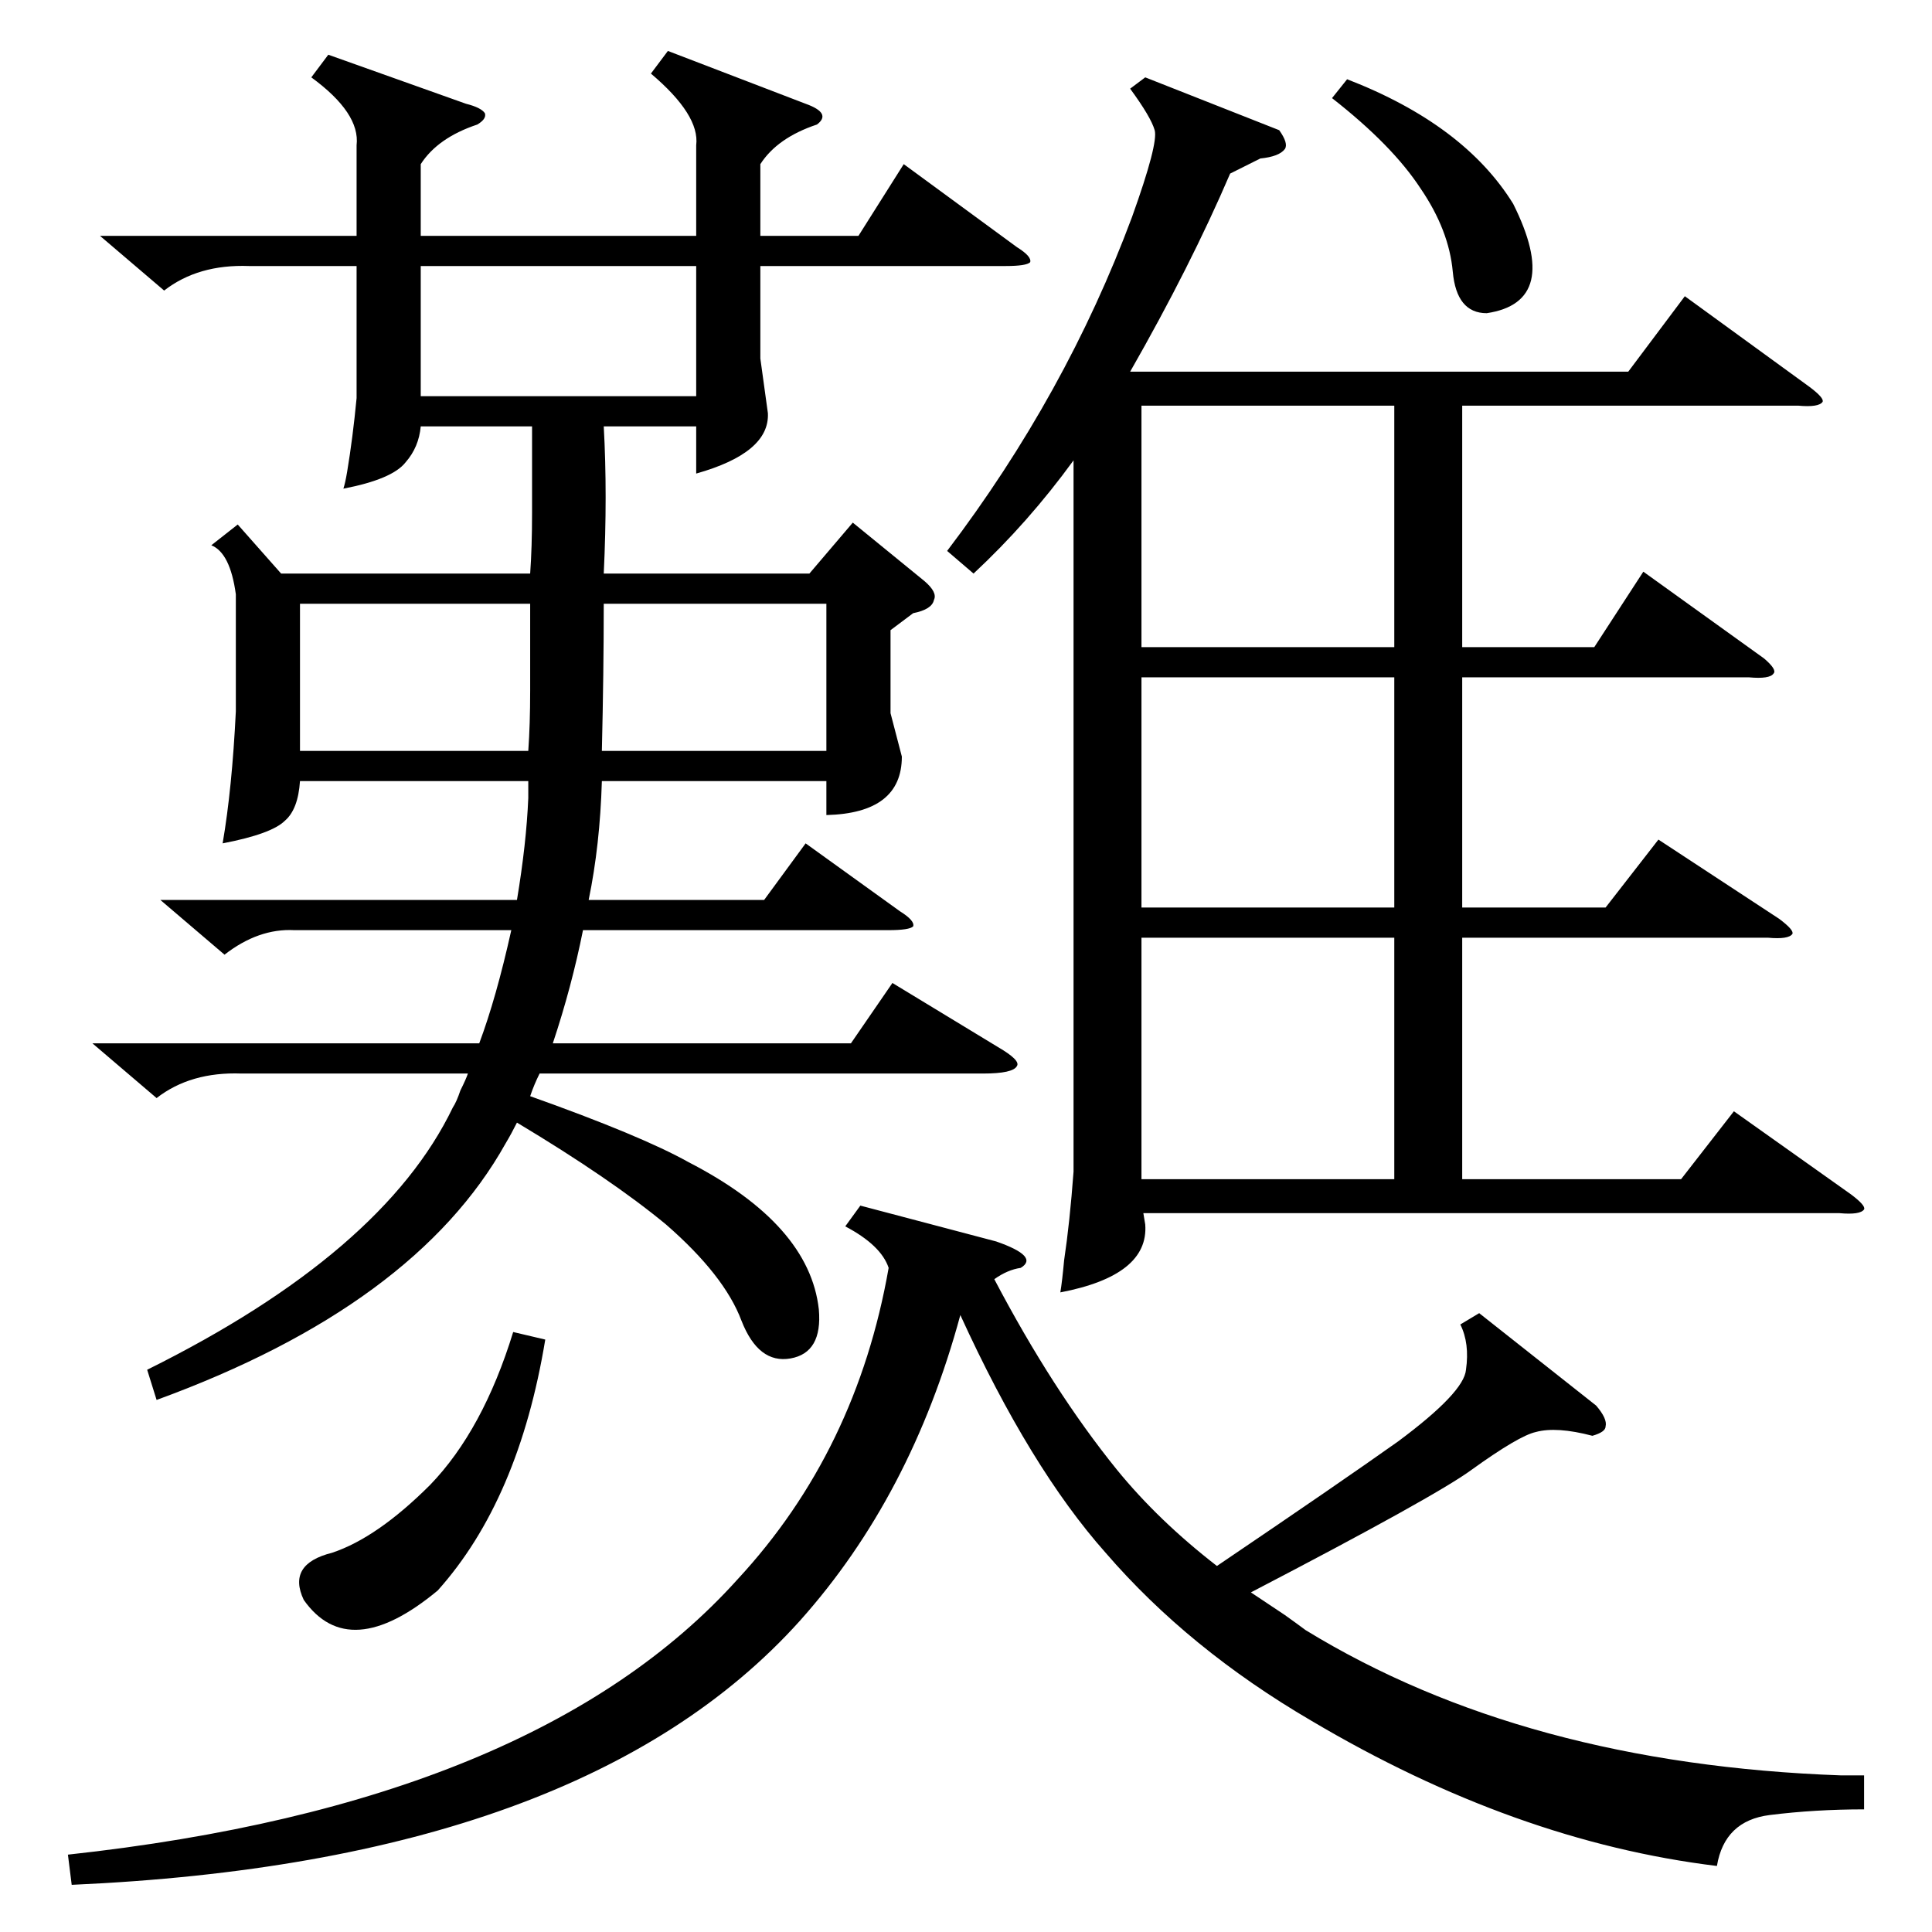 <?xml version="1.0" standalone="no"?>
<!DOCTYPE svg PUBLIC "-//W3C//DTD SVG 1.1//EN" "http://www.w3.org/Graphics/SVG/1.1/DTD/svg11.dtd" >
<svg xmlns="http://www.w3.org/2000/svg" xmlns:xlink="http://www.w3.org/1999/xlink" version="1.1" viewBox="0 -205 1024 1024">
  <g transform="matrix(1 0 0 -1 0 819)">
   <path fill="currentColor"
d="M678 955q5 -7 3 -10q-3 -4 -13 -5l-16 -8q-21 -49 -53 -105h264l30 40l66 -48q8 -6 7 -8q-2 -3 -13 -2h-178v-128h70l26 40l64 -46q7 -6 5 -8q-2 -3 -13 -2h-152v-122h76l28 36l64 -42q8 -6 7 -8q-2 -3 -13 -2h-162v-128h116l28 36l62 -44q8 -6 7 -8q-2 -3 -13 -2h-369
l1 -6q2 -27 -45 -36q1 6 2 17q3 20 5 47v377q-24 -33 -53 -60l-14 12q63 83 98 177q14 39 12 46t-13 22l8 6zM85 547h189q5 30 6 54v9h-121q-1 -15 -8 -21q-7 -7 -33 -12q5 29 7 70v62q-3 22 -13 26l14 11l23 -26h132q1 14 1 32v46h-59q-1 -11 -8 -19q-7 -9 -33 -14q1 3 2 9
q3 18 5 39v70h-57q-27 1 -45 -13l-34 29h136v48q2 17 -24 36l9 12l73 -26q8 -2 10 -5q1 -3 -4 -6q-21 -7 -30 -21v-38h146v48q2 16 -24 38l9 12l73 -28q14 -5 6 -11q-21 -7 -30 -21v-38h52l24 38l60 -44q8 -5 7 -8q-2 -2 -13 -2h-130v-49l4 -29q1 -21 -38 -32v25h-49
q2 -36 0 -78h109l23 27l38 -31q7 -6 5 -10q-1 -5 -11 -7l-12 -9v-44l6 -23q0 -30 -40 -31v18h-119q-1 -34 -7 -63h93l22 30l50 -36q8 -5 7 -8q-2 -2 -13 -2h-162q-6 -30 -16 -60h158l22 32l56 -34q12 -7 10 -10q-2 -4 -18 -4h-235q-3 -6 -5 -12q59 -21 84 -35q64 -33 69 -78
q2 -23 -15 -26t-26 20q-9 24 -40 51q-29 24 -79 54q-3 -6 -6 -11q-48 -86 -185 -136l-5 16q125 62 162 139q2 3 4 9q3 6 4 9h-120q-27 1 -45 -13l-34 29h205q9 24 17 60h-115q-19 1 -37 -13zM456 385l72 -19q23 -8 13 -14q-7 -1 -14 -6q31 -59 65 -101q22 -27 53 -51
q65 44 96 66q35 26 36 38q2 14 -3 24l10 6l62 -49q6 -7 5 -11q0 -3 -7 -5q-19 5 -30 2q-9 -2 -34 -20q-19 -14 -117 -65l18 -12q7 -5 11 -8q116 -71 284 -77h12v-18q-26 0 -50 -3t-28 -27q-107 13 -215 77q-65 38 -109 89q-40 45 -77 126q-26 -96 -85 -162
q-115 -128 -386 -140l-2 16q248 27 355 146q63 68 80 165q-4 12 -23 22zM739 809h-134v-128h134v128zM605 527v-123v-5h134v128h-134zM739 665h-134v-122h134v122zM369 883h-146v-69h146v69zM159 626h121q1 14 1 32v46h-122v-78zM319 626h119v78h-118q0 -36 -1 -78zM289 314
q-14 -85 -57 -133q-47 -39 -71 -5q-9 19 15 25q24 8 52 36q28 29 44 81zM706 972l8 10q62 -24 88 -66q26 -52 -14 -58q-16 0 -18 22t-17 44q-15 23 -47 48z" />
  </g>

</svg>
